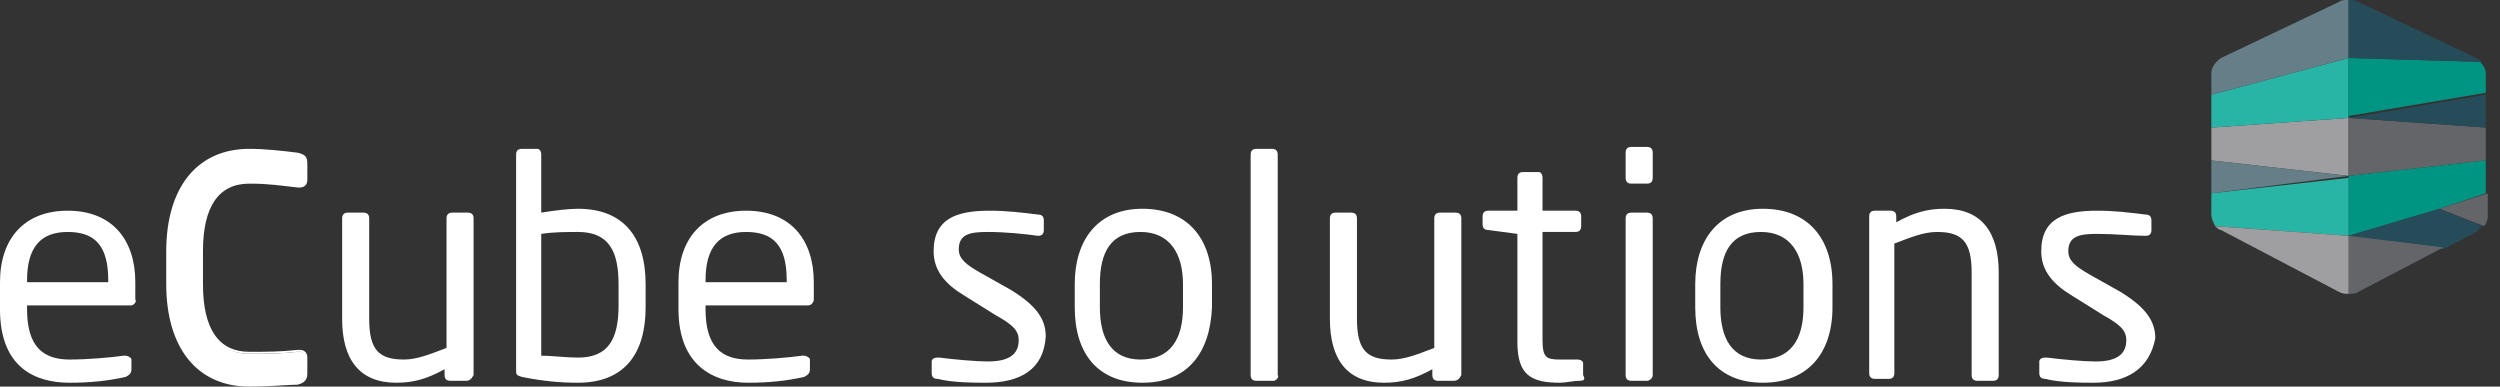 <?xml version="1.0" encoding="UTF-8"?>
<svg width="194px" height="30px" viewBox="0 0 194 30" version="1.1" xmlns="http://www.w3.org/2000/svg" xmlns:xlink="http://www.w3.org/1999/xlink">
    <rect x="0" y="0" width="194" height="30" fill="#333333" stroke="none"/>
    <!-- Generator: Sketch 48.2 (47327) - http://www.bohemiancoding.com/sketch -->
    <title>logo2</title>
    <desc>Created with Sketch.</desc>
    <defs></defs>
    <g id="MAIN" stroke="none" stroke-width="1" fill="none" fill-rule="evenodd" transform="translate(-164, -26)">
        <g id="logo2" transform="translate(164, 26)" fill-rule="nonzero">
            <g id="Group">
                <g transform="translate(171, 0)" id="Shape">
                    <polygon fill="#9F9EA0" points="11.25 9.15 11.25 9.15 0.6 9.9 0.6 12.45 11.25 13.65"></polygon>
                    <polygon fill="#646569" points="11.25 9.15 11.25 13.65 21.9 12.45 21.9 9.9"></polygon>
                    <polygon fill="#657E88" points="11.25 13.65 0.6 12.45 0.6 15"></polygon>
                    <polygon fill="#264C59" points="21.9 9.9 21.9 7.35 11.25 9.15"></polygon>
                    <polygon fill="#29B5A6" points="11.25 4.5 0.6 7.35 0.6 9.9 11.25 9.15"></polygon>
                    <path d="M21.45,4.8 L11.25,4.5 L11.25,9 L21.9,7.2 L21.9,5.7 C21.9,5.4 21.75,5.1 21.45,4.8" fill="#009482"></path>
                    <polygon fill="#009482" points="11.25 13.65 11.25 18.3 18.3 16.2 21.9 15 21.9 12.45"></polygon>
                    <path d="M18.3,16.2 L21.75,17.55 C21.9,17.4 22.05,17.1 22.05,16.8 L22.05,15 L18.3,16.2 Z" fill="#646569"></path>
                    <path d="M18.3,16.2 L11.25,18.3 L18.6,19.35 L21.15,18 C21.3,17.85 21.45,17.7 21.6,17.55 L18.3,16.2 Z" fill="#264C59"></path>
                    <path d="M0.6,15 L0.6,16.65 C0.6,16.95 0.75,17.25 0.9,17.55 L11.25,18.3 L11.25,13.8 L0.6,15 Z" fill="#29B5A6"></path>
                    <path d="M10.5,0.15 L1.35,4.5 C0.9,4.8 0.6,5.25 0.6,5.7 L0.6,7.35 L11.25,4.5 L11.25,0 C10.95,0 10.65,0 10.5,0.15" fill="#657E88"></path>
                    <path d="M21.15,4.5 L12,0.15 C11.7,0 11.55,0 11.25,0 L11.25,4.5 L21.6,4.8 C21.45,4.65 21.3,4.65 21.15,4.5" fill="#264C59"></path>
                    <path d="M11.25,18.3 L11.25,22.8 C11.55,22.8 11.85,22.8 12,22.65 L18.6,19.2 L11.25,18.3 Z" fill="#646569"></path>
                    <path d="M0.9,17.55 C1.05,17.7 1.2,17.85 1.35,17.85 L10.5,22.65 C10.8,22.8 10.95,22.8 11.25,22.8 L11.25,18.3 L0.9,17.55 Z" fill="#9F9EA0"></path>
                </g>
                <path d="M10.2,23.7 L2.1,23.7 L2.1,24 C2.1,26.85 3.3,27.9 5.4,27.9 C6.75,27.9 8.55,27.75 9.6,27.6 L9.75,27.6 C9.9,27.6 10.2,27.75 10.2,27.9 L10.2,28.65 C10.2,28.95 10.05,29.1 9.75,29.25 C8.4,29.55 7.05,29.7 5.4,29.7 C2.7,29.7 0,28.5 0,24 L0,21.9 C0,18.45 1.95,16.35 5.25,16.35 C8.7,16.35 10.5,18.6 10.5,21.9 L10.5,23.25 C10.65,23.4 10.35,23.7 10.2,23.7 Z M8.4,21.75 C8.4,19.05 7.35,18 5.25,18 C3.15,18 2.1,19.2 2.1,21.75 L2.1,21.9 L8.4,21.9 L8.4,21.75 Z" id="Shape" fill="#FFFFFF"></path>
                <path d="M36.15,29.55 L34.95,29.55 C34.65,29.55 34.5,29.4 34.5,29.1 L34.5,28.65 C33.15,29.4 32.1,29.7 30.75,29.7 C27.9,29.7 26.55,27.9 26.55,24.75 L26.55,16.95 C26.55,16.65 26.7,16.5 27,16.5 L28.2,16.5 C28.5,16.5 28.65,16.65 28.65,16.95 L28.65,24.75 C28.65,27.15 29.4,27.9 31.35,27.9 C32.4,27.9 33.45,27.45 34.65,27 L34.65,16.95 C34.65,16.65 34.8,16.5 35.1,16.5 L36.3,16.5 C36.6,16.5 36.75,16.65 36.75,16.95 L36.75,29.1 C36.6,29.4 36.45,29.55 36.15,29.55" id="Shape" fill="#FFFFFF"></path>
                <path d="M44.85,29.7 C43.35,29.7 42,29.55 40.5,29.25 C40.05,29.1 40.05,29.1 40.05,28.65 L40.05,12 C40.05,11.7 40.2,11.55 40.5,11.55 L41.7,11.55 C41.85,11.55 42,11.7 42,12 L42,16.5 C42.9,16.35 44.1,16.2 44.85,16.2 C48.3,16.2 50.1,18.3 50.1,22.05 L50.1,23.85 C50.1,27.45 48.45,29.7 44.85,29.7 Z M48,22.05 C48,19.5 47.25,18 44.85,18 C44.1,18 42.9,18 42,18.15 L42,27.6 C42.75,27.6 43.95,27.75 44.85,27.75 C47.25,27.75 48,26.25 48,23.7 L48,22.05 Z" id="Shape" fill="#FFFFFF"></path>
                <path d="M62.7,23.7 L54.75,23.7 L54.75,24 C54.75,26.85 55.95,27.9 58.05,27.9 C59.4,27.9 61.2,27.75 62.25,27.6 L62.4,27.6 C62.55,27.6 62.85,27.75 62.85,27.9 L62.85,28.65 C62.85,28.95 62.7,29.1 62.4,29.25 C61.05,29.55 59.7,29.7 58.05,29.7 C55.35,29.7 52.65,28.35 52.65,24 L52.65,21.9 C52.65,18.45 54.6,16.35 57.9,16.35 C61.35,16.35 63.15,18.6 63.15,21.9 L63.15,23.25 C63.15,23.4 63,23.7 62.7,23.7 Z M61.05,21.75 C61.05,19.05 60,18 57.9,18 C55.8,18 54.75,19.2 54.75,21.75 L54.75,21.9 L61.05,21.9 L61.05,21.75 Z" id="Shape" fill="#FFFFFF"></path>
                <path d="M76.5,29.7 C75.6,29.7 73.95,29.7 72.75,29.4 C72.45,29.4 72.3,29.25 72.3,28.95 L72.3,28.05 C72.3,27.9 72.45,27.75 72.75,27.75 L72.9,27.75 C74.1,27.9 75.75,28.05 76.65,28.05 C78.15,28.05 79.05,27.6 79.05,26.4 C79.05,25.65 78.6,25.2 77.25,24.45 L74.85,22.95 C73.35,22.05 72.45,21 72.45,19.5 C72.45,16.95 74.25,16.35 76.8,16.35 C78.15,16.35 79.35,16.5 80.55,16.65 C80.85,16.65 81,16.8 81,17.1 L81,17.85 C81,18.15 80.85,18.3 80.55,18.3 C79.5,18.15 78,18 76.65,18 C75.3,18 74.4,18.15 74.4,19.35 C74.4,20.1 75,20.55 76.05,21.15 L78.45,22.5 C80.4,23.7 81.15,24.75 81.15,26.1 C81,28.65 79.2,29.7 76.5,29.7" id="Shape" fill="#FFFFFF"></path>
                <path d="M88.65,29.7 C85.2,29.7 83.4,27.45 83.4,23.85 L83.4,22.05 C83.4,18.6 85.2,16.2 88.65,16.2 C92.1,16.2 94.05,18.45 94.05,22.05 L94.05,23.85 C93.9,27.45 92.1,29.7 88.65,29.7 Z M91.8,22.05 C91.8,19.65 90.75,18 88.5,18 C86.25,18 85.35,19.5 85.35,22.05 L85.35,23.85 C85.35,26.25 86.25,27.9 88.5,27.9 C90.75,27.9 91.8,26.4 91.8,23.85 L91.8,22.05 Z" id="Shape" fill="#FFFFFF"></path>
                <path d="M98.85,29.55 L97.5,29.55 C97.2,29.55 97.05,29.4 97.05,29.1 L97.05,12 C97.05,11.7 97.2,11.55 97.5,11.55 L98.7,11.55 C99,11.55 99.15,11.7 99.15,12 L99.15,29.1 C99.3,29.25 99,29.55 98.85,29.55" id="Shape" fill="#FFFFFF"></path>
                <path d="M112.8,29.55 L111.6,29.55 C111.3,29.55 111.15,29.4 111.15,29.1 L111.15,28.65 C109.8,29.4 108.75,29.7 107.4,29.7 C104.55,29.7 103.2,27.9 103.2,24.75 L103.2,16.95 C103.2,16.65 103.35,16.5 103.65,16.5 L104.85,16.5 C105.15,16.5 105.3,16.65 105.3,16.95 L105.3,24.75 C105.3,27.15 106.05,27.9 108,27.9 C109.05,27.9 110.1,27.45 111.3,27 L111.3,16.95 C111.3,16.65 111.45,16.5 111.75,16.5 L112.95,16.5 C113.25,16.5 113.4,16.65 113.4,16.95 L113.4,29.1 C113.25,29.4 113.1,29.55 112.8,29.55" id="Shape" fill="#FFFFFF"></path>
                <path d="M122.55,29.55 C122.1,29.55 121.5,29.7 121.05,29.7 C118.8,29.7 117.75,29.1 117.75,26.55 L117.75,18.15 L115.5,17.85 C115.2,17.85 115.05,17.7 115.05,17.4 L115.05,16.8 C115.05,16.5 115.2,16.35 115.5,16.35 L117.75,16.35 L117.75,13.8 C117.75,13.5 117.9,13.35 118.2,13.35 L119.4,13.35 C119.55,13.35 119.7,13.5 119.7,13.8 L119.7,16.35 L122.25,16.35 C122.55,16.35 122.7,16.5 122.7,16.8 L122.7,17.55 C122.7,17.85 122.55,18 122.25,18 L119.7,18 L119.7,26.4 C119.7,27.75 120,27.9 121.05,27.9 L122.4,27.9 C122.7,27.9 122.85,28.05 122.85,28.2 L122.85,29.1 C123,29.4 123,29.55 122.55,29.55" id="Shape" fill="#FFFFFF"></path>
                <path d="M127.8,14.25 L126.6,14.25 C126.3,14.25 126.15,14.1 126.15,13.8 L126.15,11.85 C126.15,11.55 126.3,11.4 126.6,11.4 L127.8,11.4 C128.1,11.4 128.25,11.55 128.25,11.85 L128.25,13.8 C128.25,14.1 128.1,14.25 127.8,14.25 M127.8,29.55 L126.6,29.55 C126.3,29.55 126.15,29.4 126.15,29.1 L126.15,16.95 C126.15,16.65 126.3,16.5 126.6,16.5 L127.8,16.5 C128.1,16.5 128.25,16.65 128.25,16.95 L128.25,29.1 C128.25,29.4 127.95,29.55 127.8,29.55" id="Shape" fill="#FFFFFF"></path>
                <path d="M136.8,29.7 C133.35,29.7 131.55,27.45 131.55,23.85 L131.55,22.05 C131.55,18.6 133.35,16.2 136.8,16.2 C140.25,16.2 142.2,18.45 142.2,22.05 L142.2,23.85 C142.2,27.45 140.25,29.7 136.8,29.7 Z M139.95,22.05 C139.95,19.65 138.9,18 136.65,18 C134.4,18 133.5,19.5 133.5,22.05 L133.5,23.85 C133.5,26.25 134.4,27.9 136.65,27.9 C138.9,27.9 139.95,26.4 139.95,23.85 L139.95,22.05 Z" id="Shape" fill="#FFFFFF"></path>
                <path d="M154.65,29.55 L153.45,29.55 C153.15,29.55 153,29.4 153,29.1 L153,21.15 C153,18.75 152.25,18 150.3,18 C149.25,18 148.2,18.45 147,18.9 L147,28.95 C147,29.25 146.85,29.4 146.55,29.4 L145.5,29.4 C145.2,29.4 145.05,29.25 145.05,28.95 L145.05,16.8 C145.05,16.5 145.2,16.35 145.5,16.35 L146.7,16.35 C147,16.35 147.15,16.5 147.15,16.8 L147.15,17.25 C148.5,16.5 149.55,16.2 150.9,16.2 C153.75,16.2 155.1,18 155.1,21.15 L155.1,29.1 C155.1,29.4 154.95,29.55 154.65,29.55" id="Shape" fill="#FFFFFF"></path>
                <path d="M162.45,29.7 C161.55,29.7 159.9,29.7 158.7,29.4 C158.4,29.4 158.25,29.25 158.25,28.95 L158.25,28.05 C158.25,27.9 158.4,27.75 158.7,27.75 L158.85,27.75 C160.05,27.9 161.7,28.05 162.6,28.05 C164.1,28.05 165,27.6 165,26.4 C165,25.65 164.55,25.2 163.2,24.45 L160.8,22.95 C159.3,22.05 158.4,21 158.4,19.5 C158.4,16.95 160.2,16.35 162.75,16.35 C164.1,16.35 165.3,16.5 166.5,16.65 C166.8,16.65 166.95,16.8 166.95,17.1 L166.95,17.85 C166.95,18.15 166.8,18.3 166.5,18.3 C165.6,18.3 164.1,18.15 162.75,18.15 C161.4,18.15 160.5,18.3 160.5,19.5 C160.5,20.25 161.1,20.7 162.15,21.3 L164.55,22.65 C166.5,23.85 167.25,24.9 167.25,26.25 C166.8,28.65 165,29.7 162.45,29.7" id="Shape" fill="#FFFFFF"></path>
            </g>
            <g id="Group" transform="translate(12, 11.5)" fill="#FFFFFF">
                <path d="M11.1,18.05 C10.05,18.2 8.85,18.35 7.35,18.35 C3.3,18.35 1.05,15.2 1.05,10.55 L1.05,8 C1.05,3.2 3.3,0.2 7.35,0.2 C8.7,0.2 10.05,0.35 11.1,0.5 C11.55,0.65 11.7,0.8 11.7,1.25 L11.7,2.45 C11.7,2.75 11.4,2.9 11.25,2.9 L11.1,2.9 C9.75,2.75 8.85,2.6 7.35,2.6 C4.95,2.6 3.6,4.25 3.6,8 L3.6,10.55 C3.6,14.15 4.95,15.95 7.35,15.95 C8.85,15.95 9.75,15.95 11.1,15.8 L11.25,15.8 C11.55,15.8 11.7,15.95 11.7,16.25 L11.7,17.45 C11.55,17.75 11.55,17.9 11.1,18.05" id="Shape"></path>
                <path d="M7.35,18.5 C3.3,18.5 0.9,15.5 0.9,10.55 L0.9,8 C0.9,3.05 3.3,0.05 7.35,0.05 C8.55,0.05 9.9,0.2 11.1,0.35 C11.7,0.5 11.85,0.65 11.85,1.25 L11.85,2.45 C11.85,2.9 11.55,3.05 11.25,3.05 L11.1,3.05 C9.75,2.9 8.85,2.75 7.35,2.75 C4.95,2.75 3.75,4.55 3.75,8 L3.75,10.55 C3.75,14 4.95,15.8 7.35,15.8 C8.7,15.8 9.75,15.8 11.1,15.65 L11.25,15.65 C11.55,15.65 11.85,15.8 11.85,16.25 L11.85,17.45 C11.85,17.9 11.7,18.2 11.1,18.35 C10.35,18.35 9,18.5 7.35,18.5 Z M7.35,0.35 C3.45,0.35 1.2,3.2 1.2,8 L1.2,10.55 C1.2,15.35 3.45,18.2 7.35,18.2 C9,18.2 10.35,18.05 11.1,17.9 C11.55,17.75 11.55,17.75 11.55,17.3 L11.55,16.1 C11.55,15.8 11.4,15.8 11.25,15.8 L11.1,15.8 C9.75,15.95 8.85,15.95 7.35,15.95 C5.55,15.95 3.45,15.05 3.45,10.4 L3.45,8 C3.45,3.5 5.55,2.45 7.35,2.45 C8.7,2.45 9.75,2.45 11.1,2.75 L11.25,2.75 C11.4,2.75 11.55,2.6 11.55,2.45 L11.55,1.25 C11.55,0.95 11.55,0.8 11.1,0.65 C9.9,0.5 8.55,0.35 7.35,0.35 Z" id="Shape"></path>
            </g>
        </g>
    </g>
</svg>